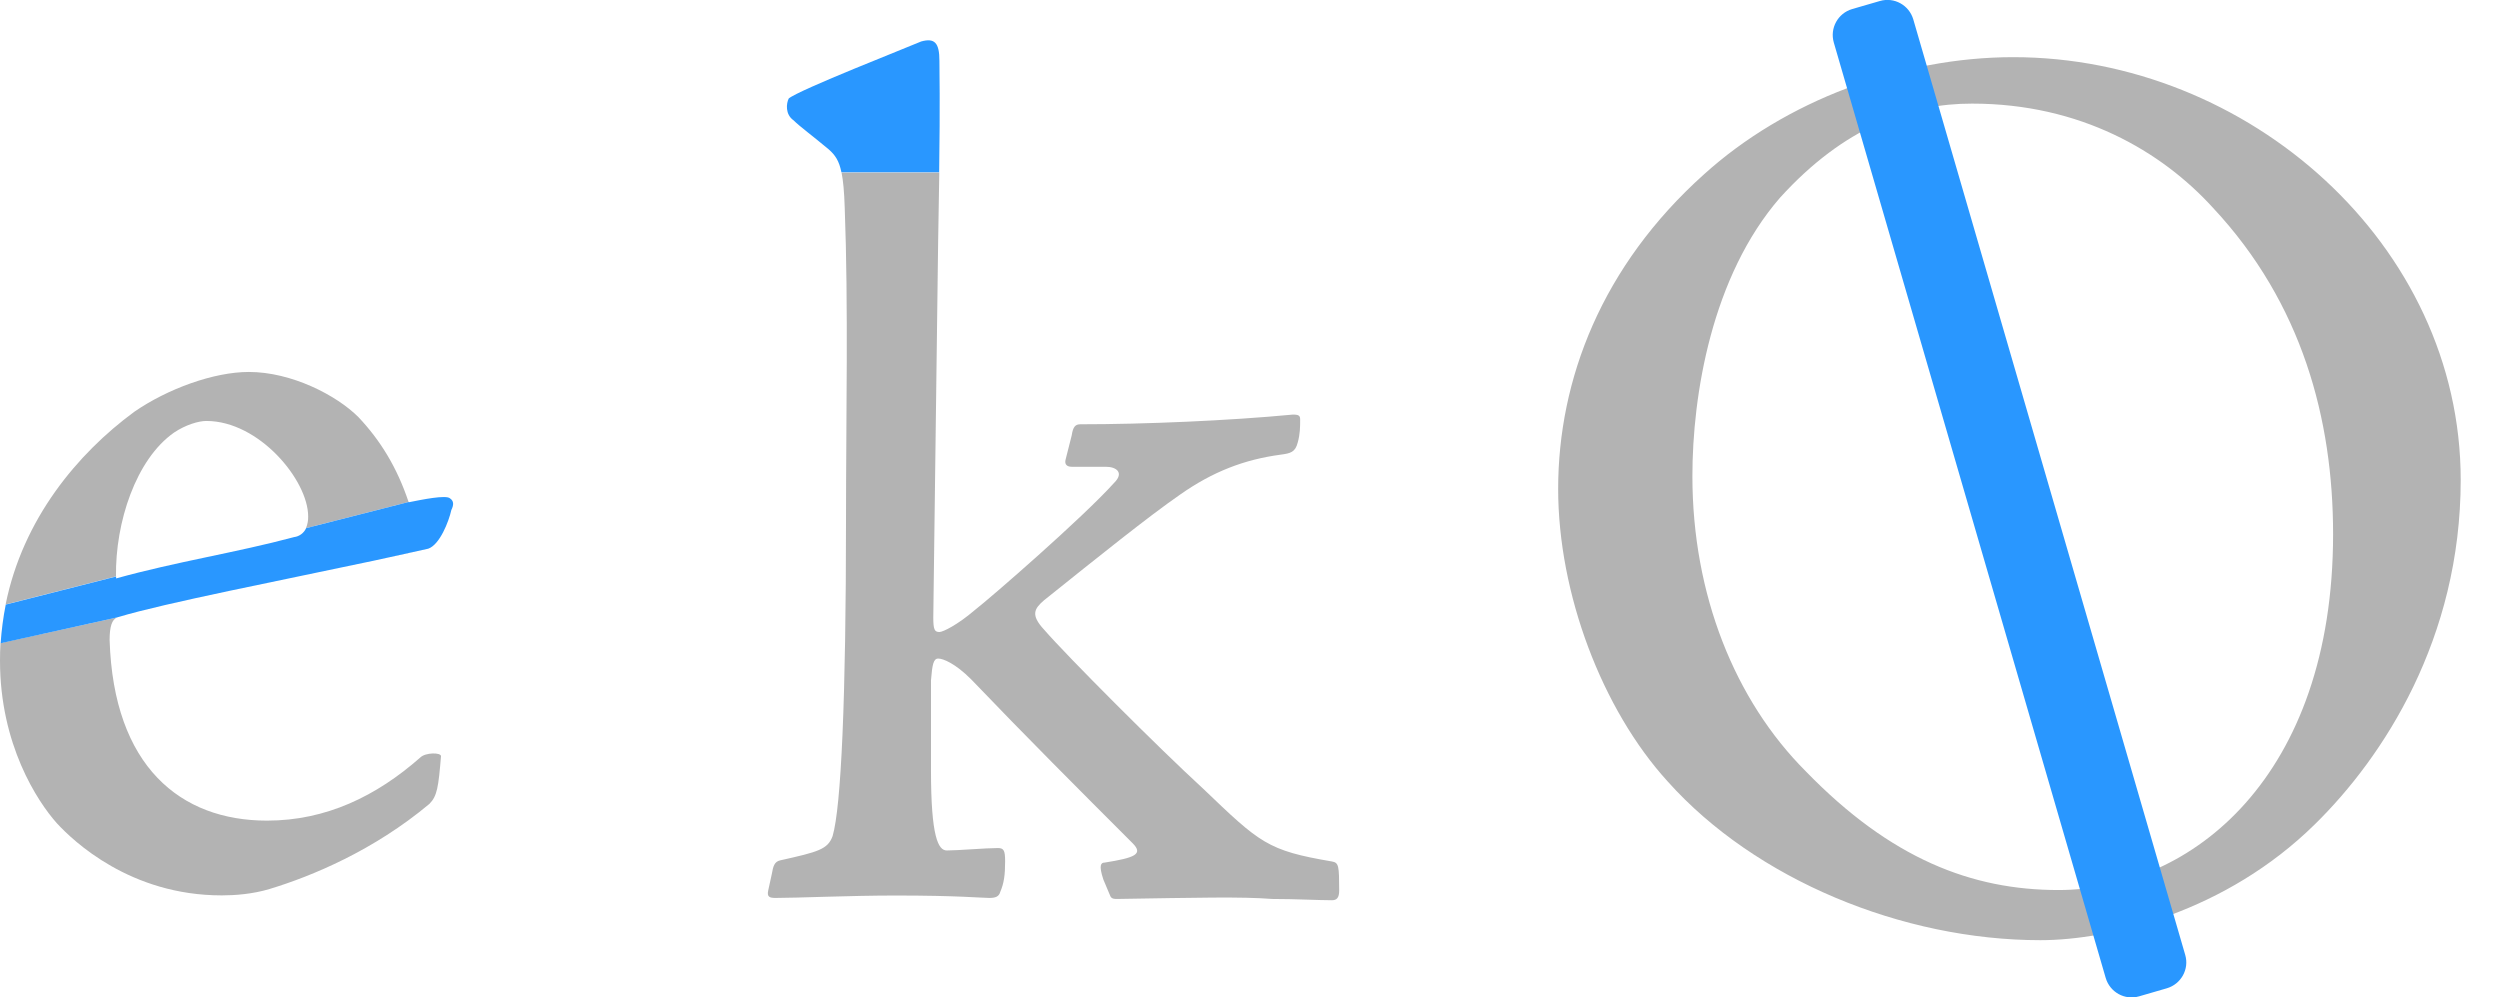 <svg xmlns="http://www.w3.org/2000/svg" id="Layer_1" width="1959.2" height="781.6" viewBox="0 0 1959.2 781.6"><style>.st0{fill:#b3b3b3}.st1{fill:none}.st2{fill:#2997ff}</style><g id="Layer_2_00000183212487048586890800000013042233992550751382_"><g id="Layer_1-2"><path d="M1928.4 376.1c0 124.3-60.6 217.2-114.2 269.8-69.7 68.7-160.7 90.9-215.2 90.9-108.1 0-223.3-47.5-292-124.3-51.6-56.6-85.9-147.5-85.9-229.3 0-85.9 34.3-174.8 114.2-246.5 63.7-57.6 154.6-91.9 242.5-91.9 183.9 0 350.6 146.5 350.6 331.3zM1395 154.9c-53.5 61.6-68.7 154.6-68.7 218.2 0 93 33.3 175.8 88.9 231.4 66.7 68.7 130.3 93 198 93 104.1 0 215.2-88.9 215.2-278.9 0-89.9-24.2-180.9-94-255.6-40.4-44.5-104.1-81.8-188.9-81.8-48.5-.1-100 18.1-150.5 73.7z" class="st0"/><path d="M161.7 329.9c-6.1 0-16.2 3-25.3 9.1-30 21-46.1 70.6-45.5 112.7l148.9-37.9c1.2-2.9 1.8-6 1.7-9.2 0-28.2-38.4-74.7-79.8-74.7z" class="st1"/><path d="M335.4 429.9l-42.6 9.4c15.6-3.3 30.1-6.4 42.6-9.4zm-199-90.9c9.1-6.1 19.2-9.1 25.3-9.1 41.4 0 79.8 46.5 79.8 74.8.1 3.1-.5 6.3-1.7 9.2l80.4-20.5c-9.1-27.2-22.2-48.4-39.3-66.5-17.2-17.2-52.5-35.4-85.9-35.4-27.3 0-63.6 13.1-89.9 31.3-44.3 32.6-87.2 83.9-100.7 150.9l86.5-22c-.6-42.1 15.5-91.7 45.5-112.7zM92 483.8L.4 504c-.3 4.6-.4 9.2-.4 13.8C0 583.5 29.3 628 44.5 645.1c13.1 14.2 57.6 56.6 129.3 56.6 10.1 0 24.2-1 37.4-5 33.4-10.1 81.8-30.3 125.3-66.7 6.1-6.1 7.1-13.1 9.1-37.4 0-3-12.1-3-16.2 1-34.4 30.3-73.8 49.5-120.2 49.5-67.7 0-120.2-42.4-123.3-141.5 0-10.3 1.7-16.2 6.1-17.8z" class="st0"/><path d="M93 483.5c35.6-10.8 129-29 199.9-44.1l42.7-9.4c9-3.1 16.1-21.2 18.1-30.3 2-4 2-7.1-1-9.1-3-3-22.2 1-32.3 3l-.1-.2-80.4 20.5c-1.7 3.8-5.3 6.5-9.4 7-45.5 12.2-92 19.2-139.5 32.4v-1.5l-86.5 22c-2 10-3.3 20.1-4 30.3L92 483.8c.3-.2.7-.2 1-.3zM1451.5 7.1l21.7-6.3c11.2-3.3 22.9 3.2 26.2 14.4l213.1 733.1c3.3 11.2-3.2 22.9-14.4 26.2l-21.7 6.3c-11.2 3.3-22.9-3.2-26.2-14.4L1437.1 33.3c-3.2-11.2 3.2-22.9 14.4-26.2z" class="st2"/></g></g><path d="M1043.7 675.1c-50.5-8.6-56.2-14.3-100.9-57.1-34.3-31.4-106.6-103.8-124.7-124.7-10.5-11.4-7.6-16.2 0-22.8 42.8-34.3 81.9-65.7 106.6-82.8 25.7-18.1 50.5-27.6 79-31.4 7.6-1 11.4-1.9 13.3-9.5 1.9-6.7 1.9-12.4 1.9-18.1 0-2.9-1-3.8-5.7-3.8-50.5 4.8-116.2 7.6-166.6 7.6-3.8 0-5.7 1.9-6.7 8.6l-4.8 19c-1 3.8 1 5.7 4.8 5.7h26.7c8.6 0 14.3 4.8 6.7 12.4-24.8 27.6-97.1 90.4-109.5 100-13.3 11.4-24.8 17.1-27.6 17.1-3.8 0-4.8-1.9-4.8-11.4l3.8-294.2c.4-21 .7-39 .9-54.5h-76.6c1.3 6.4 2.1 15.1 2.5 27.8 2.9 77.1 1 163.8 1 243.7 0 140.9-3.8 225.6-10.5 248.5-3.8 10.5-11.4 12.4-40.9 19-4.8 1-5.7 4.8-6.7 10.5L602 698c-1 4.8 1 5.7 5.7 5.7 17.1 0 59-1.9 94.3-1.9 48.6 0 67.6 1.9 73.3 1.9 4.8 0 7.6-1 8.6-4.8 2.9-6.7 3.8-13.3 3.8-23.8 0-8.6-1-10.5-5.7-10.5-9.5 0-31.4 1.9-40 1.9-6.7 0-12.4-10.5-12.4-62.8v-70.5c1-12.4 1.9-17.1 5.7-17.1 3.8 0 13.3 3.8 25.7 16.2 42.8 44.7 84.7 86.6 126.6 128.5 8.6 8.6 1.9 11.4-21.9 15.2-2.9 0-4.8 1.9-1 13.3l4.8 11.4c1 2.9 1.9 3.8 5.7 3.8 63.8-1 97.1-1.9 121.9 0 18.1 0 36.2 1 46.7 1 3.8 0 5.7-1.9 5.7-7.6-.1-19-.1-21.9-5.8-22.8z" class="st0"/><path d="M736.2 47.7c0-14.3-3.8-18.1-14.3-15.2-8.6 3.8-96.2 38.1-103.8 44.7-1.9 3.8-2.9 12.4 3.8 17.1 4.8 4.8 15.2 12.4 27.6 22.8 5 4.4 8.1 8.9 9.9 17.9H736c.8-56.5.2-78.4.2-87.3z" class="st2"/></svg>